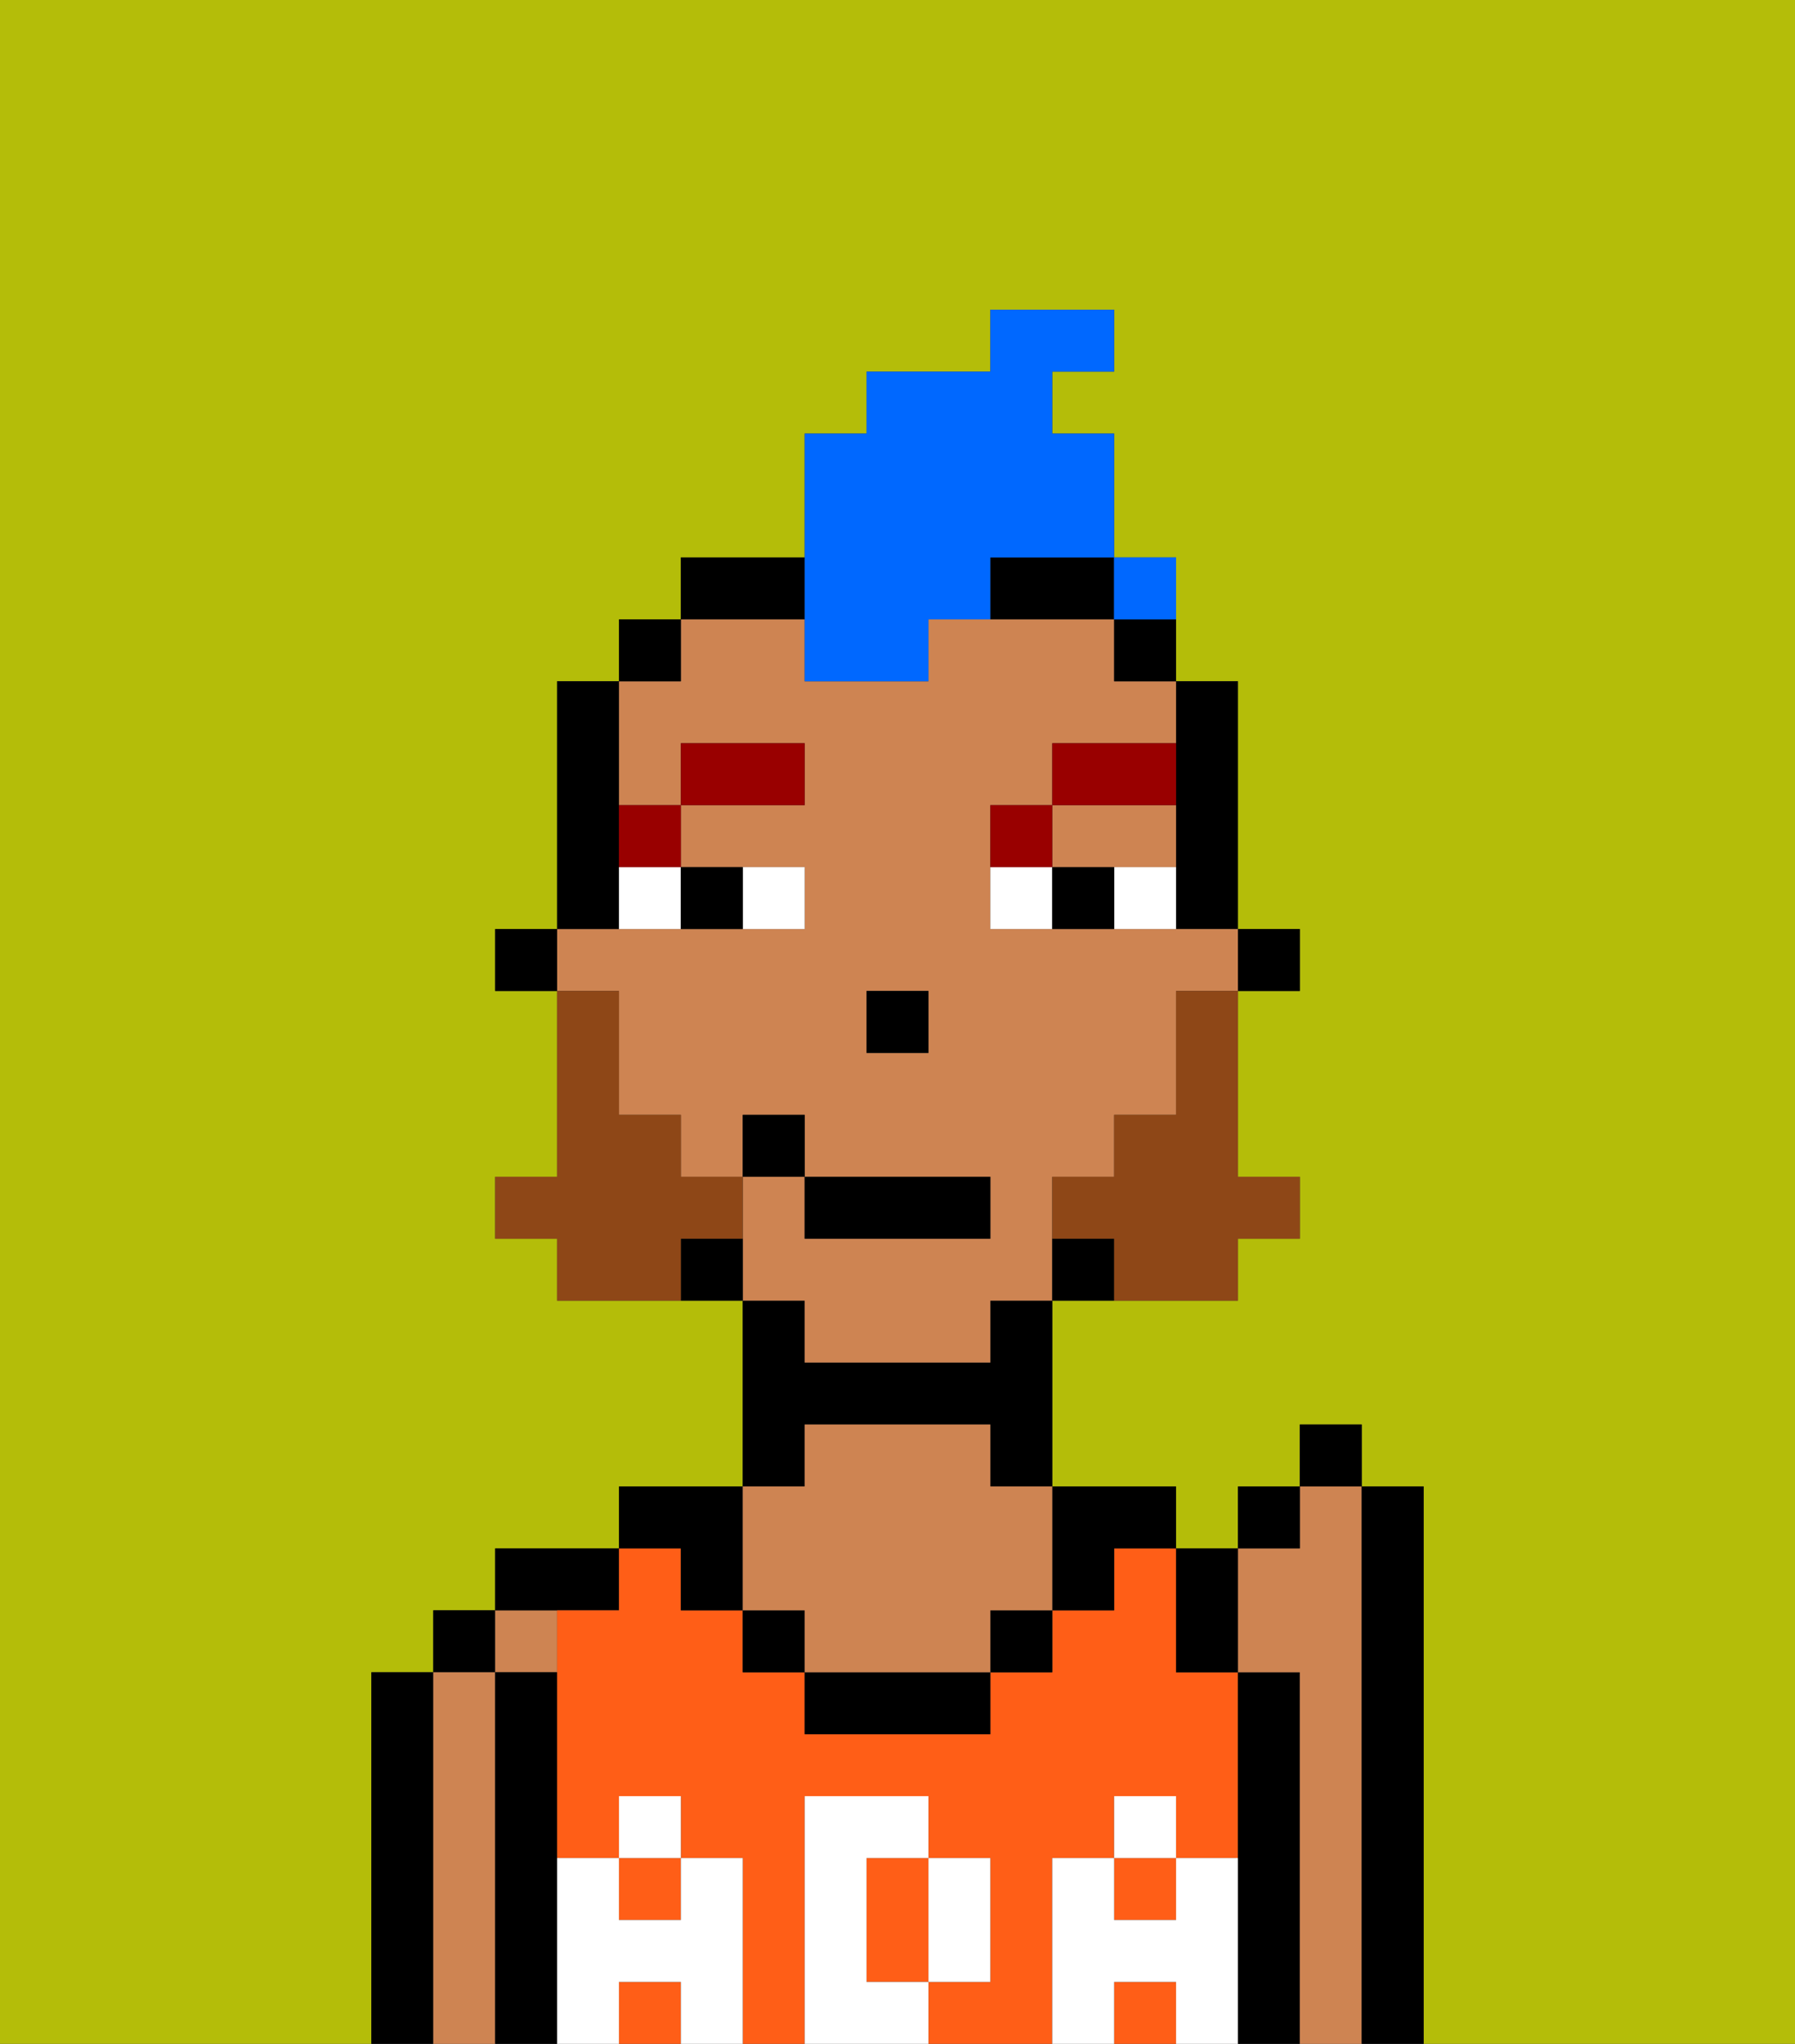 <svg xmlns="http://www.w3.org/2000/svg" viewBox="0 0 29 33"><rect x="0" y="0" width="29" height="33" fill="#333333" stroke="none"/><defs><style>polygon,rect,path{shape-rendering:crispedges;}.aa170-1{fill:#b4bd09;}.aa170-2{fill:#000000;}.aa170-3{fill:#ce8452;}.aa170-4{fill:#ff5e17;}.aa170-5{fill:#ffffff;}.aa170-6{fill:#ffffff;}.aa170-7{fill:#990000;}.aa170-8{fill:#8e4717;}.aa170-9{fill:#0068ff;}</style></defs><path class="aa170-1" d="M0,33H6V27H7V26H8V25h2V24h2V21H9V20H8V19H9V16H8V15H9V11h1V10h1V9h2V7h1V6h2V5h2V6H17V7h1V9h1v2h1v4h1v1H20v3h1v1H20v1H17v3h2v1h1V24h1V23h1v1h1v9h6V0H0Z"/><path class="aa170-2" d="M7,27H6v6H7V27Z"/><rect class="aa170-2" x="7" y="26" width="1" height="1"/><path class="aa170-3" d="M8,27H7v6H8V27Z"/><rect class="aa170-3" x="8" y="26" width="1" height="1"/><path class="aa170-2" d="M9,30V27H8v6H9V30Z"/><path class="aa170-2" d="M10,26V25H8v1h2Z"/><rect class="aa170-4" x="18" y="32" width="1" height="1"/><rect class="aa170-4" x="18" y="30" width="1" height="1"/><path class="aa170-4" d="M14,31v1h1V30H14Z"/><rect class="aa170-4" x="10" y="30" width="1" height="1"/><rect class="aa170-4" x="10" y="32" width="1" height="1"/><path class="aa170-4" d="M17,30h1V29h1v1h1V27H19V25H18v1H17v1H16v1H13V27H12V26H11V25H10v1H9v4h1V29h1v1h1v3h1V29h2v1h1v2H15v1h2V30Z"/><path class="aa170-2" d="M13,23h3v1h1V21H16v1H13V21H12v3h1Z"/><path class="aa170-2" d="M21,27H20v6h1V27Z"/><path class="aa170-3" d="M22,24H21v1H20v2h1v6h1V24Z"/><path class="aa170-2" d="M23,24H22v9h1V24Z"/><path class="aa170-2" d="M11,26h1V24H10v1h1Z"/><rect class="aa170-2" x="12" y="26" width="1" height="1"/><rect class="aa170-2" x="16" y="26" width="1" height="1"/><path class="aa170-2" d="M18,26V25h1V24H17v2Z"/><path class="aa170-2" d="M13,27v1h3V27H13Z"/><path class="aa170-3" d="M13,26v1h3V26h1V24H16V23H13v1H12v2Z"/><path class="aa170-5" d="M20,30H19v1H18V30H17v3h1V32h1v1h1V30Z"/><rect class="aa170-5" x="18" y="29" width="1" height="1"/><path class="aa170-5" d="M16,32V30H15v2Z"/><path class="aa170-5" d="M14,32V30h1V29H13v4h2V32Z"/><path class="aa170-5" d="M12,30H11v1H10V30H9v3h1V32h1v1h1V30Z"/><rect class="aa170-5" x="10" y="29" width="1" height="1"/><rect class="aa170-2" x="20" y="15" width="1" height="1"/><path class="aa170-2" d="M19,13v2h1V11H19v2Z"/><path class="aa170-3" d="M18,14h1V13H17v1Z"/><path class="aa170-3" d="M13,22h3V21h1V19h1V18h1V16h1V15H16V13h1V12h2V11H18V10H15v1H13V10H11v1H10v2h1V12h2v1H11v1h2v1H9v1h1v2h1v1h1V18h1v1h3v1H13V19H12v2h1Zm2-5H14V16h1Z"/><path class="aa170-2" d="M18,11h1V10H18Z"/><path class="aa170-2" d="M17,20v1h1V20Z"/><path class="aa170-2" d="M16,10h2V9H16Z"/><path class="aa170-2" d="M13,9H11v1h2Z"/><path class="aa170-2" d="M11,20v1h1V20Z"/><rect class="aa170-2" x="10" y="10" width="1" height="1"/><path class="aa170-2" d="M10,14V11H9v4h1Z"/><rect class="aa170-2" x="8" y="15" width="1" height="1"/><rect class="aa170-2" x="14" y="16" width="1" height="1"/><path class="aa170-6" d="M13,15V14H12v1Z"/><path class="aa170-6" d="M10,15h1V14H10Z"/><path class="aa170-6" d="M18,14v1h1V14Z"/><path class="aa170-6" d="M16,14v1h1V14Z"/><path class="aa170-2" d="M12,15V14H11v1Z"/><path class="aa170-2" d="M17,14v1h1V14Z"/><path class="aa170-7" d="M11,14V13H10v1Z"/><rect class="aa170-7" x="11" y="12" width="2" height="1"/><path class="aa170-7" d="M17,13H16v1h1Z"/><path class="aa170-7" d="M19,12H17v1h2Z"/><path class="aa170-8" d="M19,17v1H18v1H17v1h1v1h2V20h1V19H20V16H19Z"/><path class="aa170-8" d="M12,20V19H11V18H10V16H9v3H8v1H9v1h2V20Z"/><rect class="aa170-2" x="13" y="19" width="3" height="1"/><rect class="aa170-2" x="12" y="18" width="1" height="1"/><path class="aa170-2" d="M20,27V25H19v2Z"/><rect class="aa170-2" x="20" y="24" width="1" height="1"/><rect class="aa170-2" x="21" y="23" width="1" height="1"/><path class="aa170-9" d="M13,11h2V10h1V9h2V7H17V6h1V5H16V6H14V7H13v4Z"/><path class="aa170-9" d="M19,10V9H18v1Z"/><rect class="aa170-9" x="18" y="9" width="1" height="1"></rect></svg>